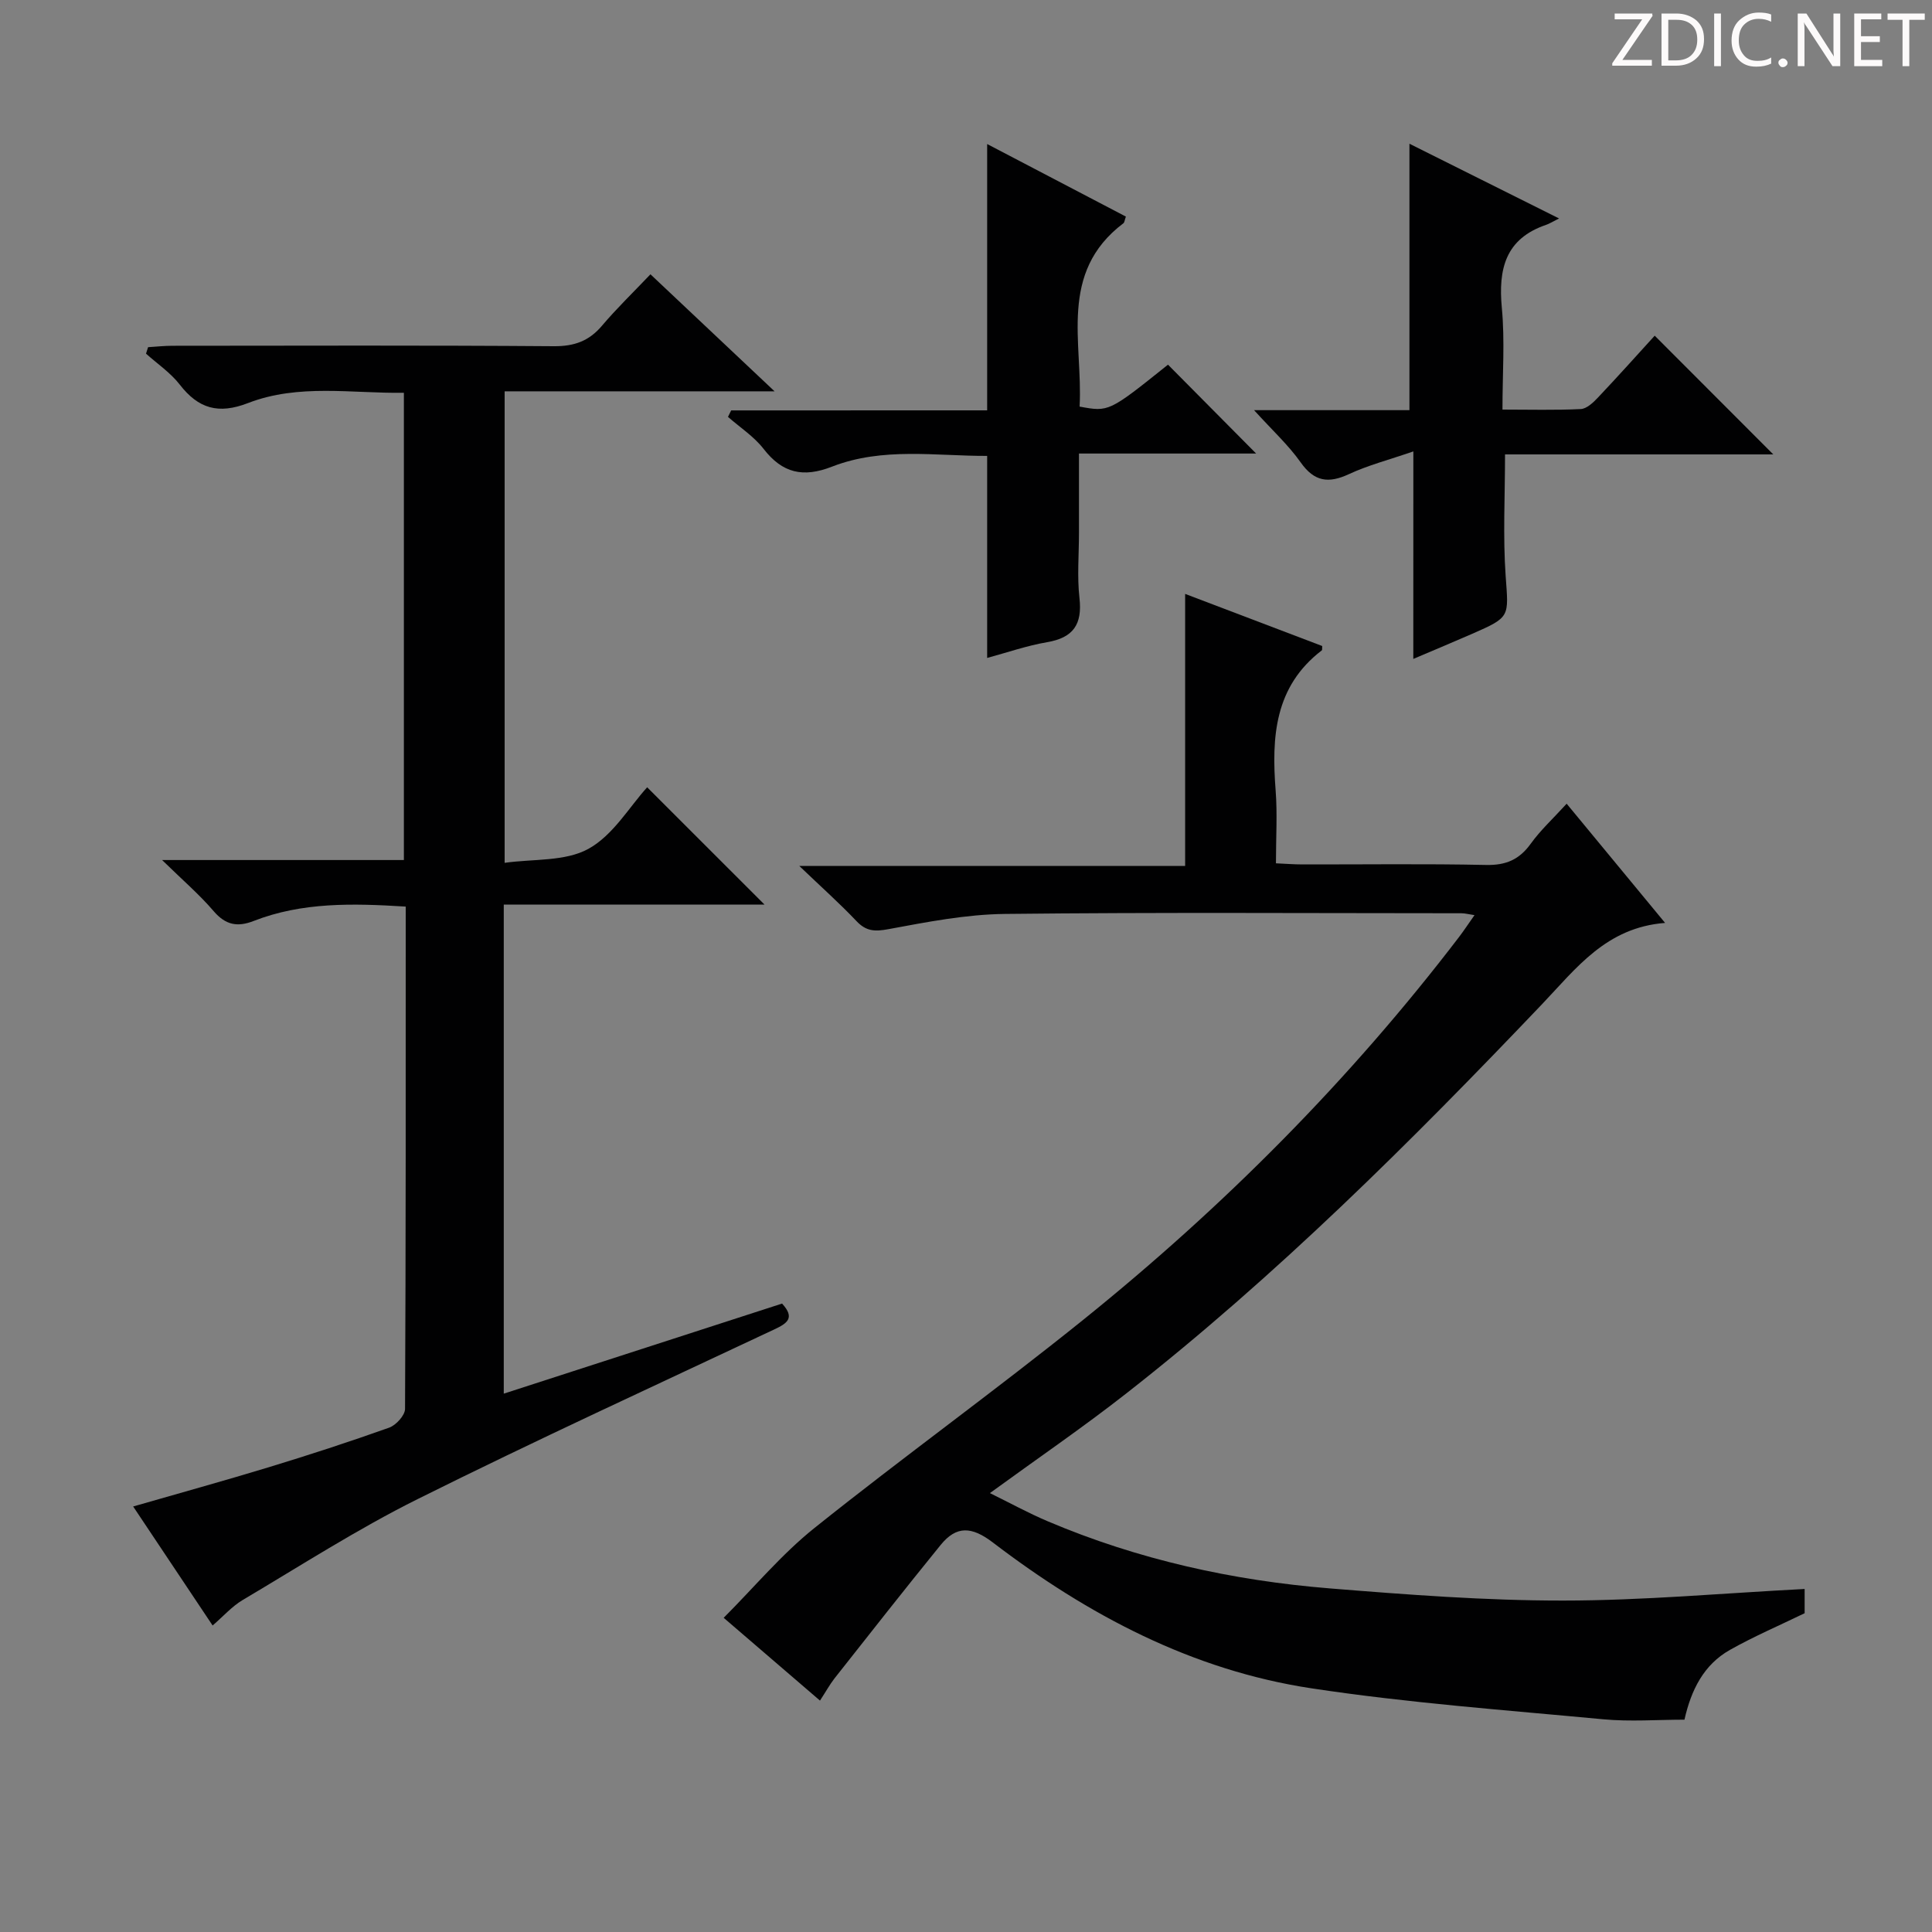 <svg enable-background="new 0 0 400 400" viewBox="0 0 400 400" xmlns="http://www.w3.org/2000/svg"><rect x="0" y="0" width="400" height="400" fill="#808080" stroke="none"/><g fill="#fcfafa"><path d="m342.2 3.2-6.3 9.2h6.1v1.2h-8.2v-.5l6.2-9.1h-5.7v-1.2h7.8v.4z"/><path d="m344 13.7v-10.9h3.1c1.6 0 3 .5 4.1 1.4 1.1 1 1.6 2.2 1.6 3.9s-.5 3-1.6 4-2.5 1.5-4.2 1.5h-3zm1.4-9.6v8.4h1.6c1.4 0 2.5-.4 3.2-1.1.8-.8 1.2-1.8 1.2-3.2s-.4-2.4-1.2-3.1-1.8-1-3.1-1z"/><path d="m356.3 2.8v10.9h-1.4v-10.9z"/><path d="m366.6 13.2c-.8.4-1.8.6-3 .6-1.6 0-2.8-.5-3.7-1.5s-1.4-2.3-1.4-3.9c0-1.7.5-3.2 1.6-4.2s2.4-1.6 4-1.6c1 0 1.9.1 2.6.4v1.5c-.8-.4-1.6-.6-2.6-.6-1.2 0-2.2.4-3 1.2s-1.1 1.9-1.1 3.3c0 1.3.4 2.3 1.1 3.1s1.6 1.1 2.8 1.1c1.1 0 2-.2 2.8-.7v1.3z"/><path d="m368.2 13c0-.3.1-.5.3-.6.2-.2.4-.3.6-.3.3 0 .5.1.7.3s.3.4.3.6-.1.5-.3.6c-.2.2-.4.3-.7.3s-.5-.1-.6-.3c-.2-.2-.3-.4-.3-.6z"/><path d="m381.1 13.7h-1.7l-5.5-8.4c-.2-.2-.3-.5-.4-.7 0 .2.1.8.1 1.5v7.6h-1.4v-10.9h1.8l5.3 8.3c.3.4.4.6.4.8 0-.3-.1-.8-.1-1.6v-7.5h1.4v10.9z"/><path d="m389.7 13.7h-5.8v-10.9h5.6v1.2h-4.2v3.5h3.9v1.2h-3.9v3.7h4.4z"/><path d="m398.4 4.1h-3.1v9.6h-1.4v-9.6h-3.1v-1.3h7.7v1.3z"/></g><path d="m169.77 352.09c-6.85-5.89-13.15-11.3-19.94-17.14 6.38-6.39 12.03-13.19 18.8-18.6 18.31-14.65 37.37-28.39 55.64-43.1 29.03-23.37 55.2-49.65 77.86-79.32.98-1.29 1.87-2.65 3.15-4.46-1.26-.19-1.99-.39-2.73-.39-31.5-.01-63-.21-94.49.14-8.07.09-16.17 1.68-24.16 3.16-2.81.52-4.58.43-6.57-1.67-3.43-3.62-7.17-6.95-11.85-11.43h79.89c0-19.04 0-37.43 0-56.32 9.45 3.59 18.98 7.22 28.38 10.79-.04.61.01.83-.07.89-9.83 7.51-10.43 17.98-9.57 29.06.37 4.79.06 9.63.06 15.04 1.99.09 3.73.23 5.48.23 12.67.02 25.34-.16 38 .11 4.1.09 6.88-1.08 9.26-4.38 2.02-2.81 4.62-5.2 7.45-8.3 6.67 8.08 13.16 15.94 20.38 24.68-12.2.94-18.4 9.4-25.48 16.83-27.13 28.47-54.96 56.22-85.99 80.52-9.02 7.07-18.5 13.55-28.32 20.7 4.04 1.98 7.92 4.12 11.98 5.84 18.66 7.92 38.25 12.26 58.37 13.89 16.07 1.3 32.19 2.53 48.29 2.52 16.58 0 33.15-1.53 50.04-2.4v5.02c-5.17 2.51-10.47 4.78-15.46 7.59-5.41 3.05-8.03 8.26-9.42 14.45-5.59 0-11.25.44-16.81-.08-20.16-1.9-40.41-3.38-60.41-6.41-24.67-3.73-46.29-15.17-65.95-30.18-4.4-3.36-7.56-3.53-10.84.51-7.43 9.14-14.7 18.41-22 27.66-.99 1.29-1.78 2.73-2.97 4.55z" fill="#010102"/><path d="m84 187.7c-11.04-.69-21.47-.93-31.49 2.98-3.34 1.3-5.8.85-8.26-2.02-2.97-3.47-6.48-6.48-10.69-10.6h50.06c0-32.31 0-64.21 0-96.74-10.73.17-21.77-1.93-32.27 2.13-6.12 2.37-10.27 1.17-14.14-3.83-1.91-2.46-4.63-4.29-6.98-6.4.14-.45.29-.89.43-1.34 1.66-.1 3.33-.29 4.99-.29 26.33-.02 52.67-.11 79 .09 4.22.03 7.29-1.05 9.99-4.25 3.01-3.55 6.37-6.8 10.03-10.64 8.53 8.04 16.64 15.69 25.7 24.23-19.37 0-37.43 0-55.89 0v97.62c5.91-.84 12.53-.24 17.35-2.9 5.1-2.8 8.49-8.71 12.16-12.74 8.18 8.18 16.22 16.21 24.29 24.28-17.45 0-35.6 0-53.98 0v101.26c19.47-6.3 38.53-12.47 57.62-18.65 2.73 2.98 1.08 4.09-1.61 5.35-24.67 11.61-49.45 22.98-73.84 35.13-12.47 6.21-24.25 13.8-36.25 20.91-2.2 1.31-3.97 3.34-6.2 5.26-5.37-8.04-10.71-16.05-16.45-24.64 9.61-2.77 18.82-5.31 27.96-8.09 8.4-2.56 16.77-5.28 25.04-8.23 1.42-.51 3.28-2.54 3.29-3.88.17-34.46.14-68.94.14-104z" fill="#010102"/><path d="m292.62 93.46c-5.1 1.76-9.38 2.86-13.33 4.7-4.24 1.97-7.17 1.59-10.01-2.44-2.53-3.58-5.84-6.61-9.64-10.8h32.17c0-18.62 0-36.65 0-55.16 9.81 4.9 19.77 9.87 30.98 15.47-1.5.75-2.06 1.11-2.68 1.32-8.45 2.88-9.93 9.16-9.17 17.21.64 6.74.13 13.59.13 21.04 5.67 0 10.95.15 16.21-.11 1.22-.06 2.57-1.33 3.53-2.35 4.11-4.34 8.1-8.8 11.78-12.84 8.25 8.26 16.36 16.38 24.55 24.58-18.21 0-36.76 0-55.54 0 0 8.7-.45 16.97.13 25.17.6 8.49 1.04 8.48-6.92 11.97-3.77 1.65-7.57 3.23-12.2 5.2.01-14.41.01-28.1.01-42.96z" fill="#010102"/><path d="m204.38 84.96c0-18.81 0-36.59 0-55.14 9.64 5.04 19.21 10.04 28.72 15.02-.27.78-.29 1.21-.5 1.37-13.58 10.27-8.36 24.78-9.08 37.97 6.06 1.12 6.06 1.12 18.3-8.68 6.18 6.23 12.32 12.42 18.25 18.4-11.24 0-23.57 0-36.68 0v16.43c0 4.5-.4 9.04.1 13.48.62 5.45-1.26 8.22-6.71 9.15-4.19.72-8.27 2.14-12.4 3.26 0-14.03 0-27.62 0-41.83-10.6.04-21.61-1.87-32.11 2.22-6 2.34-10.27 1.37-14.19-3.69-1.99-2.56-4.88-4.43-7.36-6.61.22-.45.44-.9.66-1.34 17.68-.01 35.33-.01 53-.01z" fill="#010102"/></svg>